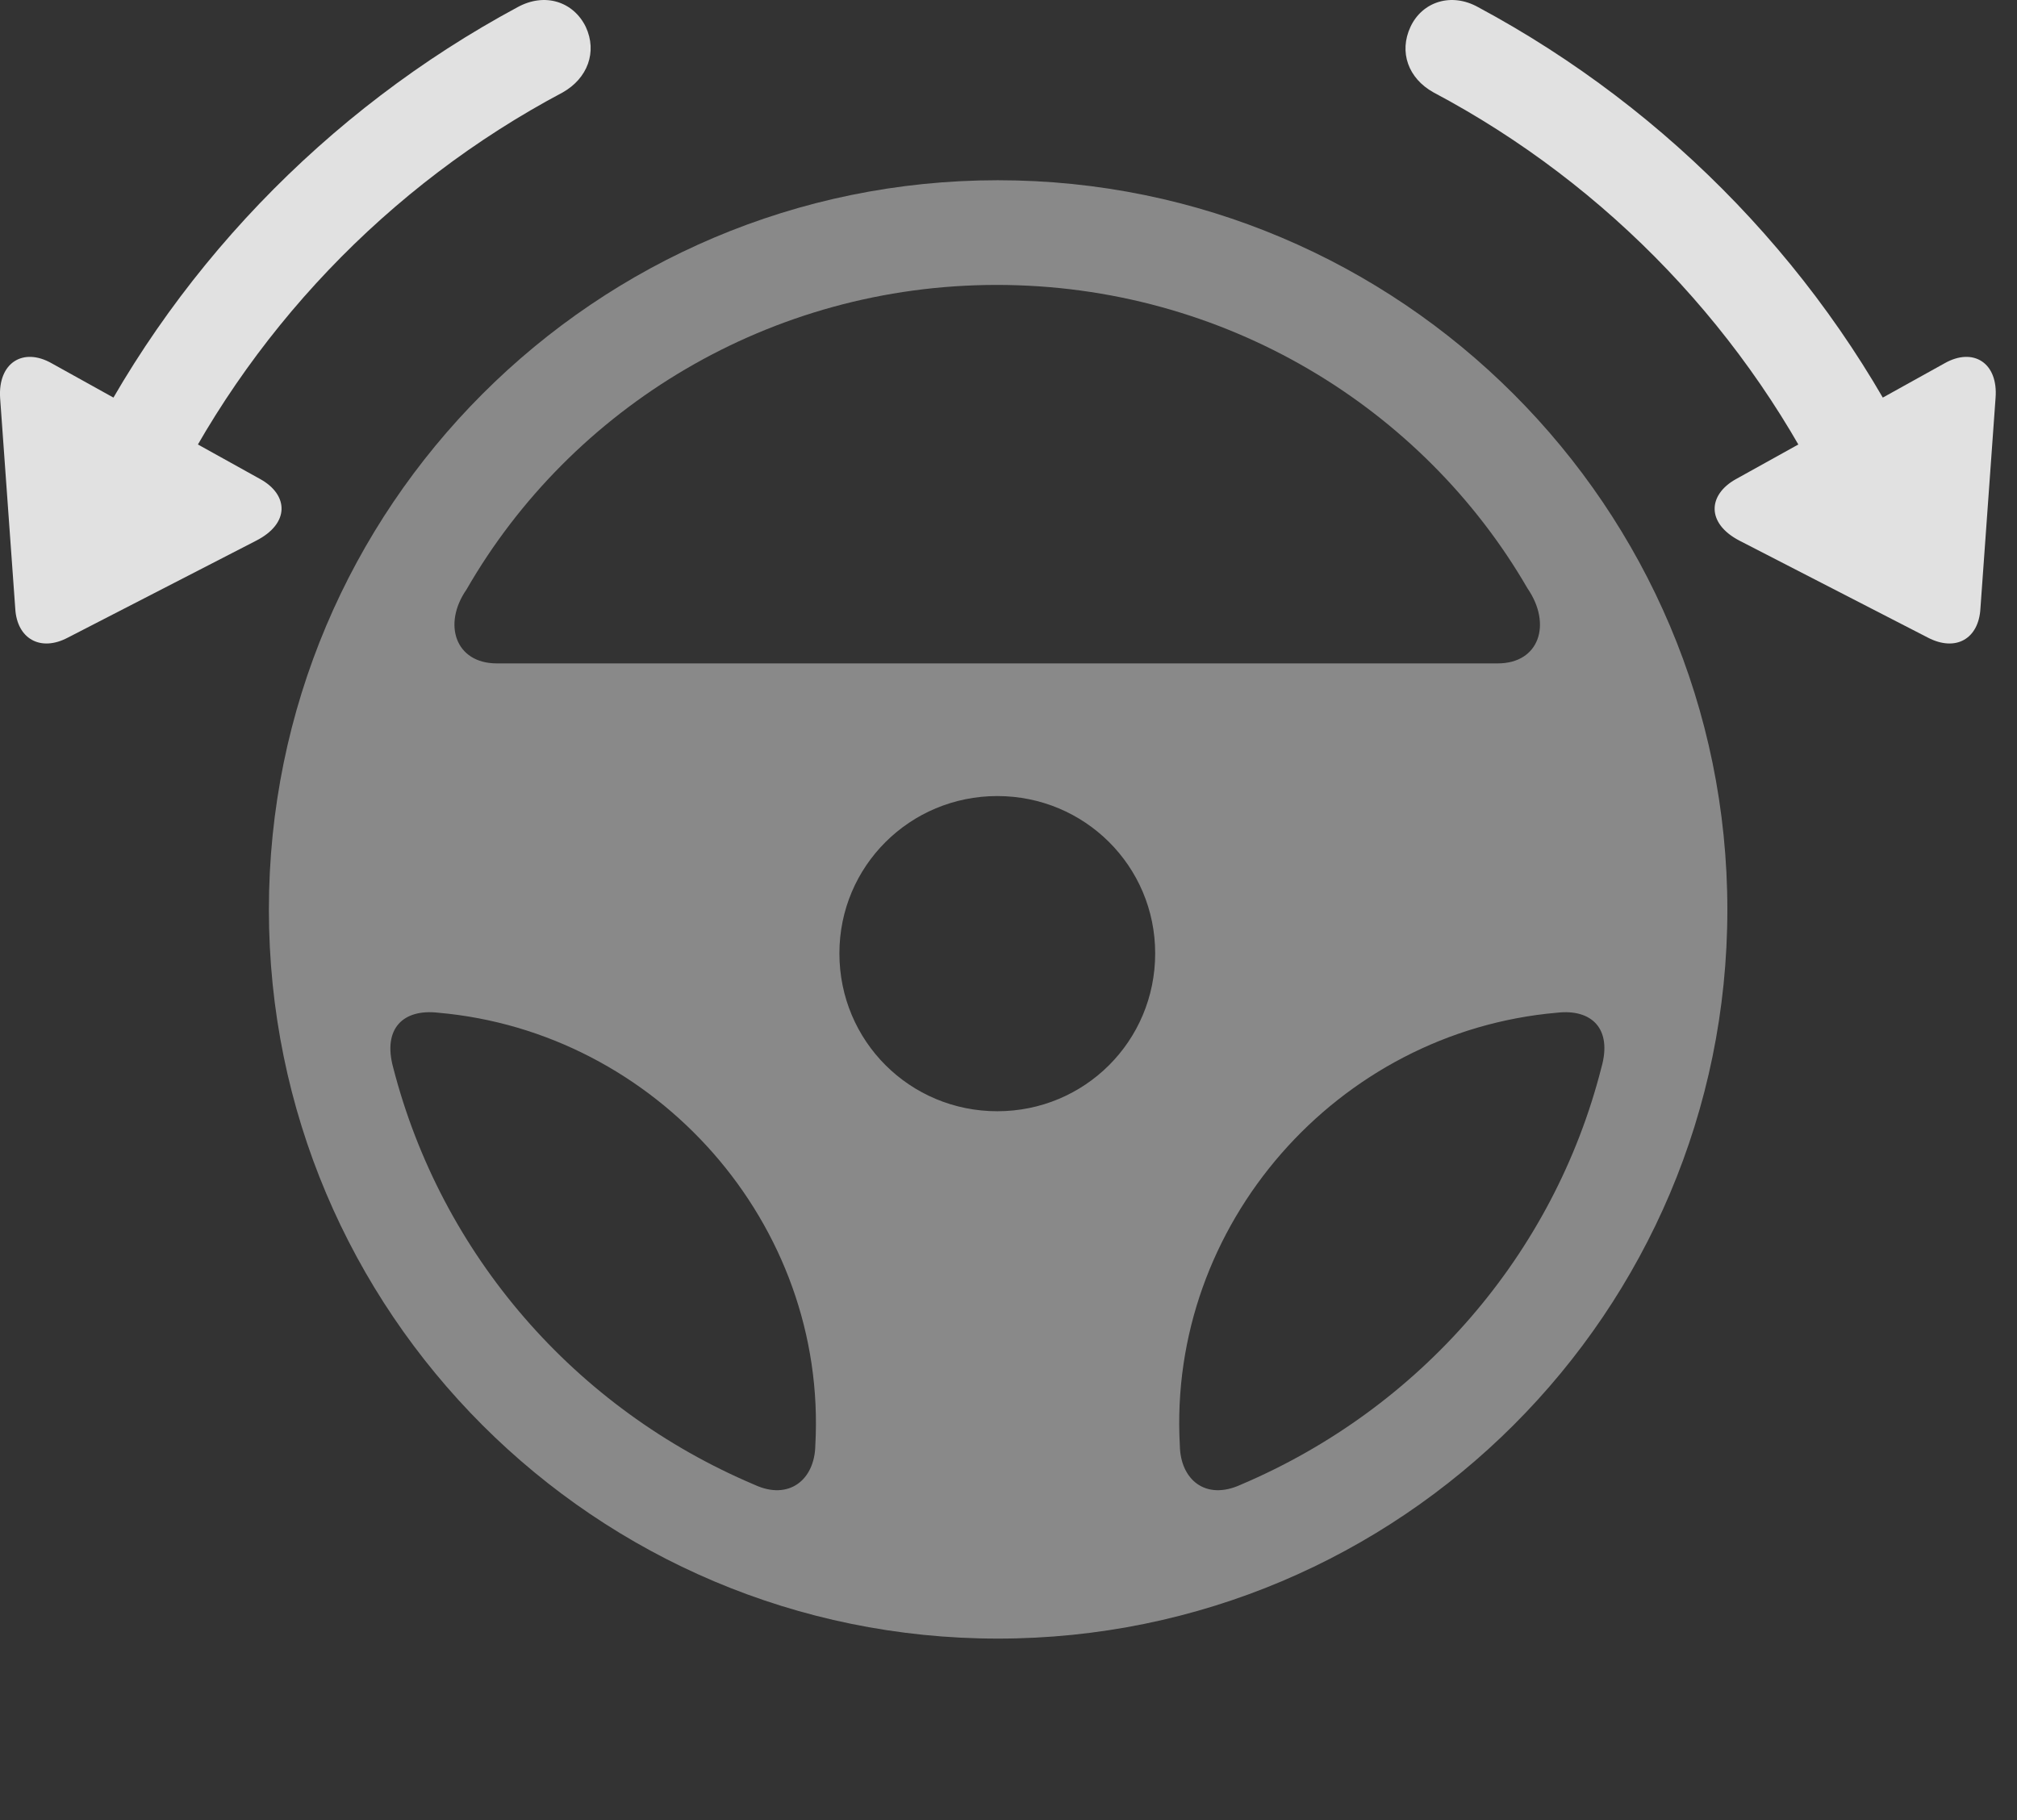 <?xml version="1.0" encoding="UTF-8"?>
<!--Generator: Apple Native CoreSVG 341-->
<!DOCTYPE svg
PUBLIC "-//W3C//DTD SVG 1.1//EN"
       "http://www.w3.org/Graphics/SVG/1.1/DTD/svg11.dtd">
<svg version="1.1" xmlns="http://www.w3.org/2000/svg" xmlns:xlink="http://www.w3.org/1999/xlink" viewBox="0 0 35.181 31.747">
 <rect x="0" y="0" width="35.181" height="31.747" fill="#333333" stroke="none"/>
 <g>
  <rect height="31.747" opacity="0" width="35.181" x="0" y="0"/>
  <path d="M17.405 28.583C24.426 28.583 30.129 22.89 30.129 15.868C30.129 8.847 24.426 3.144 17.405 3.144C10.383 3.144 4.69 8.847 4.69 15.868C4.69 22.89 10.383 28.583 17.405 28.583ZM8.137 10.283C9.963 7.109 13.43 4.97 17.385 4.97C21.35 4.97 24.817 7.109 26.643 10.263C27.073 10.888 26.848 11.572 26.125 11.572L8.665 11.572C7.942 11.572 7.717 10.888 8.137 10.283ZM17.395 19.384C15.872 19.384 14.641 18.163 14.641 16.63C14.641 15.107 15.872 13.886 17.395 13.886C18.918 13.886 20.149 15.107 20.149 16.63C20.149 18.163 18.918 19.384 17.395 19.384ZM6.858 18.622C6.672 17.939 7.034 17.597 7.639 17.665C11.448 17.997 14.436 21.347 14.221 25.214C14.211 25.81 13.762 26.181 13.157 25.898C10.022 24.57 7.698 21.884 6.858 18.622ZM27.932 18.622C27.102 21.884 24.768 24.57 21.643 25.898C21.028 26.181 20.588 25.81 20.579 25.214C20.364 21.366 23.323 17.997 27.161 17.665C27.756 17.597 28.127 17.939 27.932 18.622Z" fill="white" fill-opacity="0.425"/>
  <path d="M4.543 8.359L0.901 6.337C0.403 6.054-0.037 6.327 0.002 6.943L0.266 10.615C0.295 11.142 0.706 11.376 1.184 11.122L4.465 9.433C5.061 9.13 5.032 8.632 4.543 8.359ZM10.217 0.468C10.002 0.029 9.504-0.137 9.026 0.126C5.686 1.923 2.942 4.765 1.301 8.222C0.784 9.316 2.366 9.931 2.834 8.935C4.299 5.82 6.76 3.232 9.817 1.611C10.247 1.367 10.422 0.908 10.217 0.468ZM30.276 8.359C29.788 8.632 29.758 9.13 30.344 9.433L33.626 11.122C34.114 11.376 34.514 11.142 34.543 10.615L34.807 6.943C34.856 6.327 34.416 6.054 33.918 6.337ZM24.602 0.468C24.397 0.908 24.563 1.367 25.002 1.611C28.059 3.232 30.52 5.82 31.985 8.935C32.454 9.931 34.036 9.316 33.518 8.222C31.877 4.765 29.133 1.923 25.784 0.126C25.315-0.137 24.807 0.029 24.602 0.468Z" fill="white" fill-opacity="0.85"/>
 </g>
</svg>

